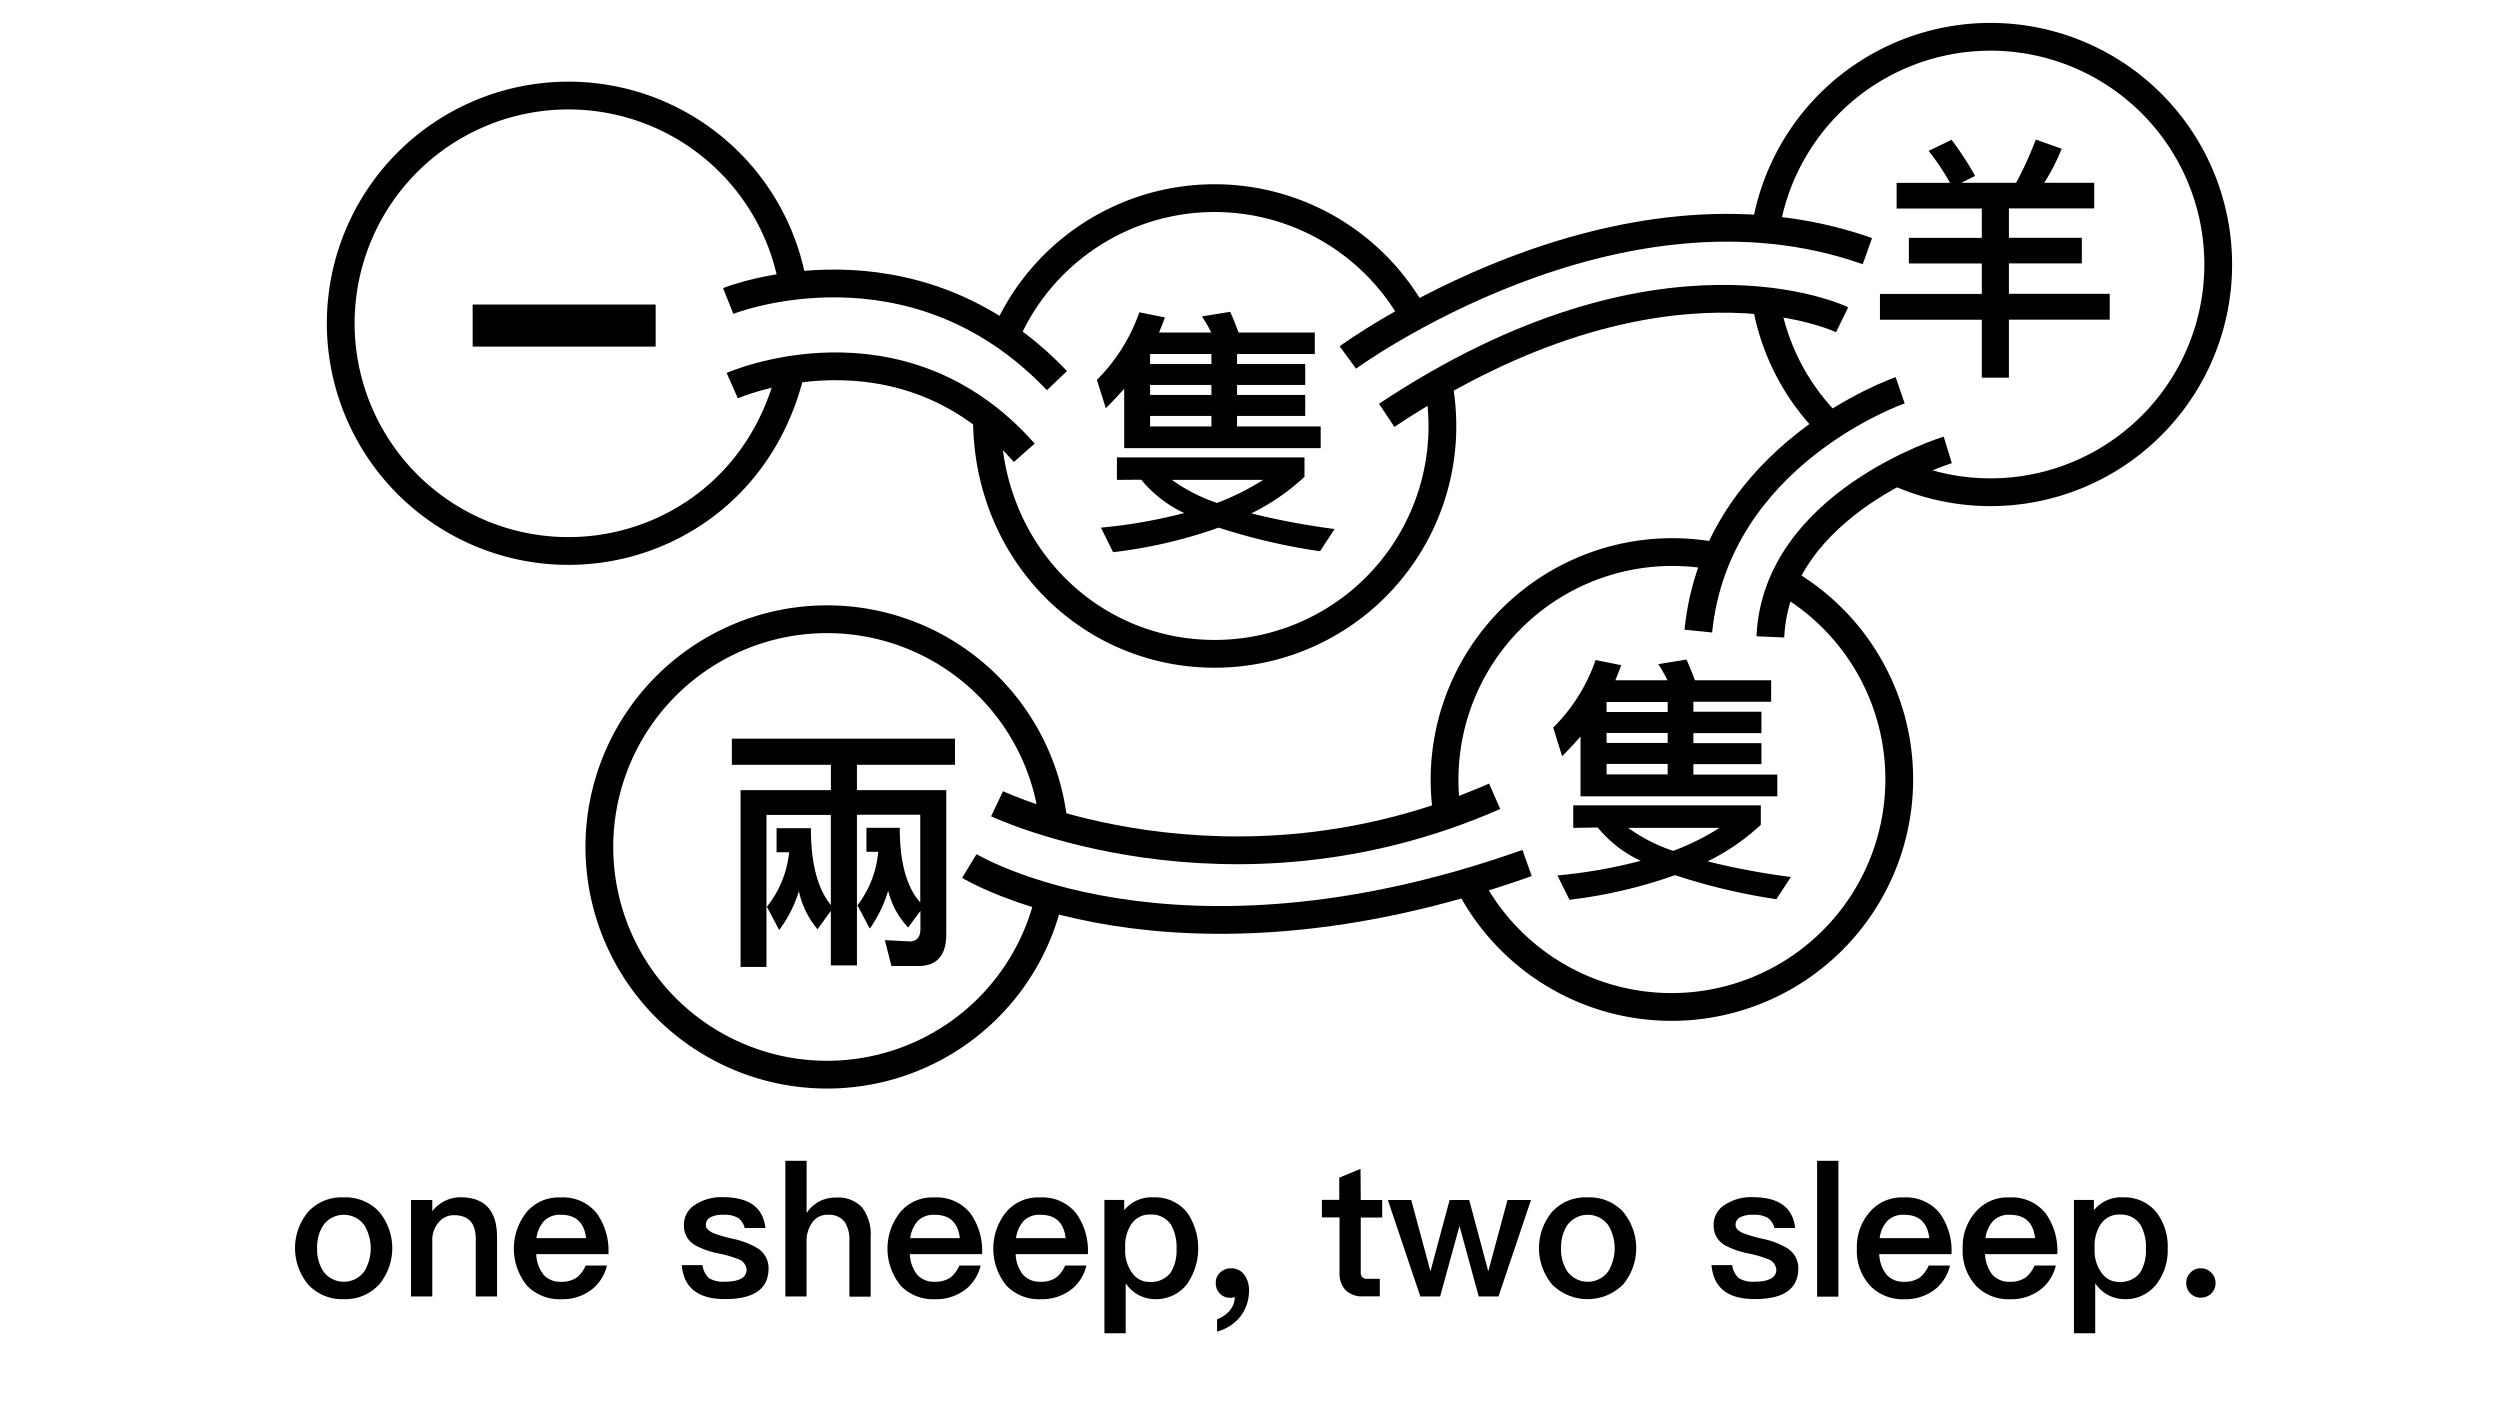<svg xmlns="http://www.w3.org/2000/svg" viewBox="0 0 450.12 254.58"><defs><style>.cls-1{fill:none;stroke:#000;stroke-miterlimit:10;stroke-width:5px;}</style></defs><g id="font"><path class="cls-1" d="M142.25,67.37c-3.15,12.51-10.8,21.88-20.91,27.17a41,41,0,1,1,21.15-44.68"/><path class="cls-1" d="M258.89,68.53a41.74,41.74,0,0,1,.81,8.19,41,41,0,0,1-41,41c-22.65,0-41-18.34-41-42.35"/><path class="cls-1" d="M181.45,59.52A41,41,0,0,1,254.66,57"/><path class="cls-1" d="M329.67,76.82a40.88,40.88,0,0,1-11.44-21"/><path class="cls-1" d="M317.71,42.48A41,41,0,1,1,341.53,85"/><path class="cls-1" d="M188.83,161.86a41,41,0,1,1,.83-13.93"/><path class="cls-1" d="M320.65,104.34A41,41,0,1,1,265,160"/><path class="cls-1" d="M260.83,148.17a41.44,41.44,0,0,1-.74-7.77,41,41,0,0,1,41-41,41.59,41.59,0,0,1,8.1.8"/><path d="M118.05,54.83v7.58H85.1V54.83Z"/><path d="M199.1,73.5l-1.61-5.11a31.8,31.8,0,0,0,7.64-12.16l4.61.92c-.32.92-.69,1.8-1.06,2.72h9.4a30.32,30.32,0,0,0-1.66-2.9l5.07-.83c.5,1.1,1,2.35,1.52,3.73h13.72v3.87h-14v1.8H235v3.77H222.73v1.8H235v3.78H222.73v1.89h15.06v3.91H202.41V70C201.36,71.16,200.25,72.35,199.1,73.5Zm2,12.9V82.35h33.77v3.5a39.68,39.68,0,0,1-9.58,6.59,135.54,135.54,0,0,0,15,2.81l-2.62,4A111.23,111.23,0,0,1,219.41,95a86.72,86.72,0,0,1-19,4.42L198.22,95a93.24,93.24,0,0,0,15-2.63,22,22,0,0,1-7.74-6Zm17-22.66H207.07v1.8h11.05Zm0,5.57H207.07v1.8h11.05Zm0,5.58H207.07v1.89h11.05Zm9.31,11.51H211a30.61,30.61,0,0,0,8.11,4.15A44.12,44.12,0,0,0,227.43,86.4Z"/><path d="M281.26,136.16,279.65,131a31.8,31.8,0,0,0,7.64-12.16l4.61.92c-.32.92-.69,1.8-1.06,2.72h9.4a30.32,30.32,0,0,0-1.66-2.9l5.07-.83c.5,1.11,1,2.35,1.52,3.73h13.72v3.87h-14v1.8h12.25V132H304.89v1.8h12.25v3.78H304.89v1.89H320v3.91H284.57V132.61C283.52,133.81,282.41,135,281.26,136.16Zm2,12.9V145h33.77v3.5a39.4,39.4,0,0,1-9.58,6.59,131,131,0,0,0,15,2.81l-2.62,4a110.21,110.21,0,0,1-18.25-4.33,87.28,87.28,0,0,1-19,4.43l-2.17-4.38a92.15,92.15,0,0,0,15-2.63,22,22,0,0,1-7.74-6Zm17-22.67h-11v1.8h11Zm0,5.57h-11v1.8h11Zm0,5.58h-11v1.89h11Zm9.31,11.52H293.14a30.62,30.62,0,0,0,8.11,4.14A44.71,44.71,0,0,0,309.59,149.06Z"/><path d="M131.77,137.7V133h40.17v4.7H154.29v4.56h16.08v26c0,3.78-1.7,5.67-5.07,5.67h-4.79l-1.2-4.66,4.47.23c1.29,0,1.94-.78,1.94-2.25V164L163.51,167a14.76,14.76,0,0,1-3.6-6.63,23,23,0,0,1-3.31,6.82L154.38,163a18.41,18.41,0,0,0,3.74-9.63H156v-4.33h6c0,6.17,1.2,10.64,3.69,13.45v-15.8H154.29v27.13h-4.7V164l-2.39,3.31a15.59,15.59,0,0,1-3.36-6.86,22.9,22.9,0,0,1-3.55,7l-2.21-4.19a18.72,18.72,0,0,0,4-9.81h-2.26v-4.33H146q0,9.46,3.59,13.82V146.73H138v27.36h-4.66V142.26h16.26V137.7Z"/><path d="M351.1,32.93a41,41,0,0,0-3.86-5.76l4.14-2a59,59,0,0,1,4.24,6.5l-2.49,1.24H363a63.22,63.22,0,0,0,3.54-7.79l4.66,1.66a36.94,36.94,0,0,1-3.14,6.13h9v4.61H361.7v5.29h13.13v4.61H361.7v5.48h18.15v4.65H361.7V68h-4.88V57.57H338.48V52.92h18.34V47.44H343.69V42.83h13.13V37.54H341.48V32.93Z"/><path class="cls-1" d="M242.67,64.36s48.17-35.24,93.55-19.14"/><path class="cls-1" d="M331.67,57.57s-32.39-15.79-82,17.21"/><path class="cls-1" d="M179.52,144.71s41.52,19.74,89.59-1.34"/><path class="cls-1" d="M174.52,155.92s36.35,22.21,100.43-.54"/><path class="cls-1" d="M350.69,81s-30.87,9.47-31.94,33.67"/><path class="cls-1" d="M342.12,70.27S309,81.64,305.78,113.63"/><path class="cls-1" d="M131.11,54.19s33-13.18,59.19,14.34"/><path class="cls-1" d="M131.84,69.43S162,56.14,184.42,81.52"/><path d="M68.26,218.18a10.25,10.25,0,0,1,0,13.1,8.3,8.3,0,0,1-6.38,2.63,8.27,8.27,0,0,1-6.39-2.63,10.24,10.24,0,0,1,0-13.1,8.1,8.1,0,0,1,6.35-2.59A8.21,8.21,0,0,1,68.26,218.18ZM58.21,220.6a7.25,7.25,0,0,0-1.11,4.17,7.14,7.14,0,0,0,1.11,4.13,4.57,4.57,0,0,0,7.39,0,8.06,8.06,0,0,0,0-8.3,4.57,4.57,0,0,0-7.39,0Z"/><path d="M89.49,222.72v10.71H85.66V223.05c0-2.85-1.31-4.26-3.93-4.26a3.52,3.52,0,0,0-2.49,1,4.87,4.87,0,0,0-1.41,3.2v10.44H74V216.06h3.83v2a7,7,0,0,1,2.29-1.85,6.18,6.18,0,0,1,2.85-.64C87.31,215.59,89.49,218,89.49,222.72Z"/><path d="M107.47,218.48a11.64,11.64,0,0,1,2.08,7.33h-13a6.24,6.24,0,0,0,1.31,3.69,4,4,0,0,0,3.19,1.28,4.7,4.7,0,0,0,2.86-.81,5.71,5.71,0,0,0,1.54-2.11h3.83a7.84,7.84,0,0,1-2.42,4.06,8.61,8.61,0,0,1-5.78,2,8.15,8.15,0,0,1-6.15-2.39,10.56,10.56,0,0,1-.13-13.27,7.53,7.53,0,0,1,6.12-2.66A7.77,7.77,0,0,1,107.47,218.48ZM98,219.79a5.68,5.68,0,0,0-1.42,3.13h8.94c-.33-2.82-1.85-4.2-4.53-4.2A4,4,0,0,0,98,219.79Z"/><path d="M137.81,221.1h-3.73a3.16,3.16,0,0,0-1.21-1.84,4.93,4.93,0,0,0-2.62-.54,4.66,4.66,0,0,0-2.29.43,1.49,1.49,0,0,0-.87,1.45c0,.54.44,1,1.38,1.44a27.46,27.46,0,0,0,3.46,1,14,14,0,0,1,4.37,1.65,4.17,4.17,0,0,1,2.08,3.66c0,3.7-2.62,5.55-7.83,5.55-4.84,0-7.43-2-7.8-6.12h3.73a3.85,3.85,0,0,0,1.18,2.35,4.85,4.85,0,0,0,2.76.64c2.68,0,4-.74,4-2.15a2.16,2.16,0,0,0-1.51-1.92,20.42,20.42,0,0,0-3.43-1,14.76,14.76,0,0,1-4.34-1.51,4,4,0,0,1-2-3.53,4.17,4.17,0,0,1,2-3.73,8.64,8.64,0,0,1,5.17-1.38C134.88,215.59,137.4,217.41,137.81,221.1Z"/><path d="M145.23,209v9.41a6.12,6.12,0,0,1,2.39-2.15,6.19,6.19,0,0,1,2.92-.64,5.83,5.83,0,0,1,4.74,1.85,8.08,8.08,0,0,1,1.48,5.24v10.75h-3.83V223.35a5.69,5.69,0,0,0-.88-3.39,3.52,3.52,0,0,0-3-1.24,3.29,3.29,0,0,0-2.83,1.41,5.81,5.81,0,0,0-1,3.59v9.71H141.4V209Z"/><path d="M174.73,218.48a11.58,11.58,0,0,1,2.09,7.33h-13a6.3,6.3,0,0,0,1.31,3.69,4.07,4.07,0,0,0,3.2,1.28,4.69,4.69,0,0,0,2.85-.81,5.72,5.72,0,0,0,1.55-2.11h3.83a7.91,7.91,0,0,1-2.42,4.06,8.63,8.63,0,0,1-5.78,2,8.12,8.12,0,0,1-6.15-2.39,10.53,10.53,0,0,1-.13-13.27,7.5,7.5,0,0,1,6.11-2.66A7.76,7.76,0,0,1,174.73,218.48Zm-9.44,1.31a5.74,5.74,0,0,0-1.41,3.13h8.94c-.34-2.82-1.85-4.2-4.54-4.2A4,4,0,0,0,165.29,219.79Z"/><path d="M193.78,218.48a11.58,11.58,0,0,1,2.09,7.33h-13a6.3,6.3,0,0,0,1.31,3.69,4.07,4.07,0,0,0,3.2,1.28,4.69,4.69,0,0,0,2.85-.81,5.72,5.72,0,0,0,1.55-2.11h3.83a7.91,7.91,0,0,1-2.42,4.06,8.63,8.63,0,0,1-5.78,2,8.12,8.12,0,0,1-6.15-2.39,10.53,10.53,0,0,1-.13-13.27,7.5,7.5,0,0,1,6.11-2.66A7.76,7.76,0,0,1,193.78,218.48Zm-9.44,1.31a5.74,5.74,0,0,0-1.41,3.13h8.94c-.34-2.82-1.85-4.2-4.54-4.2A4,4,0,0,0,184.34,219.79Z"/><path d="M213.74,218.31a11.35,11.35,0,0,1,0,12.87,7.08,7.08,0,0,1-5.89,2.73,6.36,6.36,0,0,1-5.17-2.86v9h-3.83v-24h3.56v1.85a6.28,6.28,0,0,1,5.24-2.32A7.39,7.39,0,0,1,213.74,218.31Zm-10.08,2.15a7.05,7.05,0,0,0-1.07,4.17v.27a6.74,6.74,0,0,0,1.34,4.4,3.73,3.73,0,0,0,3.06,1.51,4.45,4.45,0,0,0,3.76-1.64,7.49,7.49,0,0,0,1.08-4.34,8.09,8.09,0,0,0-1-4.33,4.17,4.17,0,0,0-3.73-1.82A3.9,3.9,0,0,0,203.66,220.46Z"/><path d="M224,229.47a4.63,4.63,0,0,1,.88,2.89,7.56,7.56,0,0,1-1.55,4.67,8,8,0,0,1-4.2,2.72v-2.22a5.51,5.51,0,0,0,2.32-1.61,3.91,3.91,0,0,0,.87-2.38,2.78,2.78,0,0,1-.84.13,2.54,2.54,0,0,1-1.85-.77,2.59,2.59,0,0,1-.73-1.88,2.41,2.41,0,0,1,.8-1.92,2.75,2.75,0,0,1,2-.74A2.84,2.84,0,0,1,224,229.47Z"/><path d="M245,216.06h3.86v3.16H245V229a1.35,1.35,0,0,0,.27.94,1.11,1.11,0,0,0,.87.31h2.29v3.15h-2.93a4.16,4.16,0,0,1-3.32-1.21,4.49,4.49,0,0,1-1-3.19v-9.81H238v-3.16h3.13v-4l3.83-1.58Z"/><path d="M254.09,216.06l3.46,12.84L261,216.06h3.53l3.43,12.84,3.46-12.84h4.23l-5.85,17.37h-3.56l-3.46-12.7-3.49,12.7h-3.56l-5.85-17.37Z"/><path d="M292.23,218.18a10.25,10.25,0,0,1,0,13.1,9.07,9.07,0,0,1-12.77,0,10.24,10.24,0,0,1,0-13.1,8.1,8.1,0,0,1,6.35-2.59A8.2,8.2,0,0,1,292.23,218.18Zm-10.05,2.42a7.25,7.25,0,0,0-1.11,4.17,7.14,7.14,0,0,0,1.11,4.13,4.57,4.57,0,0,0,7.39,0,8.06,8.06,0,0,0,0-8.3,4.57,4.57,0,0,0-7.39,0Z"/><path d="M323.21,221.1h-3.73a3.16,3.16,0,0,0-1.21-1.84,4.93,4.93,0,0,0-2.62-.54,4.66,4.66,0,0,0-2.29.43,1.49,1.49,0,0,0-.87,1.45c0,.54.44,1,1.38,1.44a27.46,27.46,0,0,0,3.46,1,14,14,0,0,1,4.37,1.65,4.17,4.17,0,0,1,2.08,3.66c0,3.7-2.62,5.55-7.83,5.55-4.84,0-7.43-2-7.8-6.12h3.73a3.85,3.85,0,0,0,1.18,2.35,4.85,4.85,0,0,0,2.76.64c2.68,0,4-.74,4-2.15a2.16,2.16,0,0,0-1.51-1.92,20.42,20.42,0,0,0-3.43-1,14.76,14.76,0,0,1-4.34-1.51,4,4,0,0,1-2-3.53,4.17,4.17,0,0,1,2-3.73,8.64,8.64,0,0,1,5.17-1.38C320.28,215.59,322.8,217.41,323.21,221.1Z"/><path d="M331,209v24.46h-3.83V209Z"/><path d="M349.28,218.48a11.58,11.58,0,0,1,2.08,7.33h-13a6.24,6.24,0,0,0,1.31,3.69,4.06,4.06,0,0,0,3.19,1.28,4.7,4.7,0,0,0,2.86-.81,5.71,5.71,0,0,0,1.54-2.11h3.83a7.83,7.83,0,0,1-2.41,4.06,8.63,8.63,0,0,1-5.78,2,8.12,8.12,0,0,1-6.15-2.39,9.25,9.25,0,0,1-2.42-6.79,9.42,9.42,0,0,1,2.28-6.48,7.53,7.53,0,0,1,6.12-2.66A7.77,7.77,0,0,1,349.28,218.48Zm-9.44,1.31a5.6,5.6,0,0,0-1.41,3.13h8.94c-.34-2.82-1.85-4.2-4.54-4.2A4,4,0,0,0,339.84,219.79Z"/><path d="M368.33,218.48a11.58,11.58,0,0,1,2.08,7.33h-13a6.3,6.3,0,0,0,1.31,3.69,4.06,4.06,0,0,0,3.19,1.28,4.7,4.7,0,0,0,2.86-.81,5.71,5.71,0,0,0,1.54-2.11h3.84a7.91,7.91,0,0,1-2.42,4.06,8.63,8.63,0,0,1-5.78,2,8.12,8.12,0,0,1-6.15-2.39,9.29,9.29,0,0,1-2.42-6.79,9.42,9.42,0,0,1,2.28-6.48,7.53,7.53,0,0,1,6.12-2.66A7.77,7.77,0,0,1,368.33,218.48Zm-9.44,1.31a5.6,5.6,0,0,0-1.41,3.13h8.94c-.34-2.82-1.85-4.2-4.54-4.2A4,4,0,0,0,358.89,219.79Z"/><path d="M388.29,218.31a10.13,10.13,0,0,1,2,6.52,10,10,0,0,1-2,6.35,7,7,0,0,1-5.88,2.73,6.36,6.36,0,0,1-5.17-2.86v9h-3.83v-24H377v1.85a6.28,6.28,0,0,1,5.24-2.32A7.41,7.41,0,0,1,388.29,218.31Zm-10.08,2.15a7.05,7.05,0,0,0-1.08,4.17v.27a6.74,6.74,0,0,0,1.35,4.4,3.72,3.72,0,0,0,3.06,1.51,4.45,4.45,0,0,0,3.76-1.64,7.57,7.57,0,0,0,1.07-4.34,8.1,8.1,0,0,0-1-4.33,4.18,4.18,0,0,0-3.73-1.82A3.9,3.9,0,0,0,378.21,220.46Z"/><path d="M398.13,229.13a2.6,2.6,0,0,1,.78,1.89,2.64,2.64,0,0,1-.78,1.88,2.74,2.74,0,0,1-1.88.74,2.58,2.58,0,0,1-2.62-2.62,2.51,2.51,0,0,1,.77-1.89,2.37,2.37,0,0,1,1.85-.77A2.52,2.52,0,0,1,398.13,229.13Z"/></g></svg>